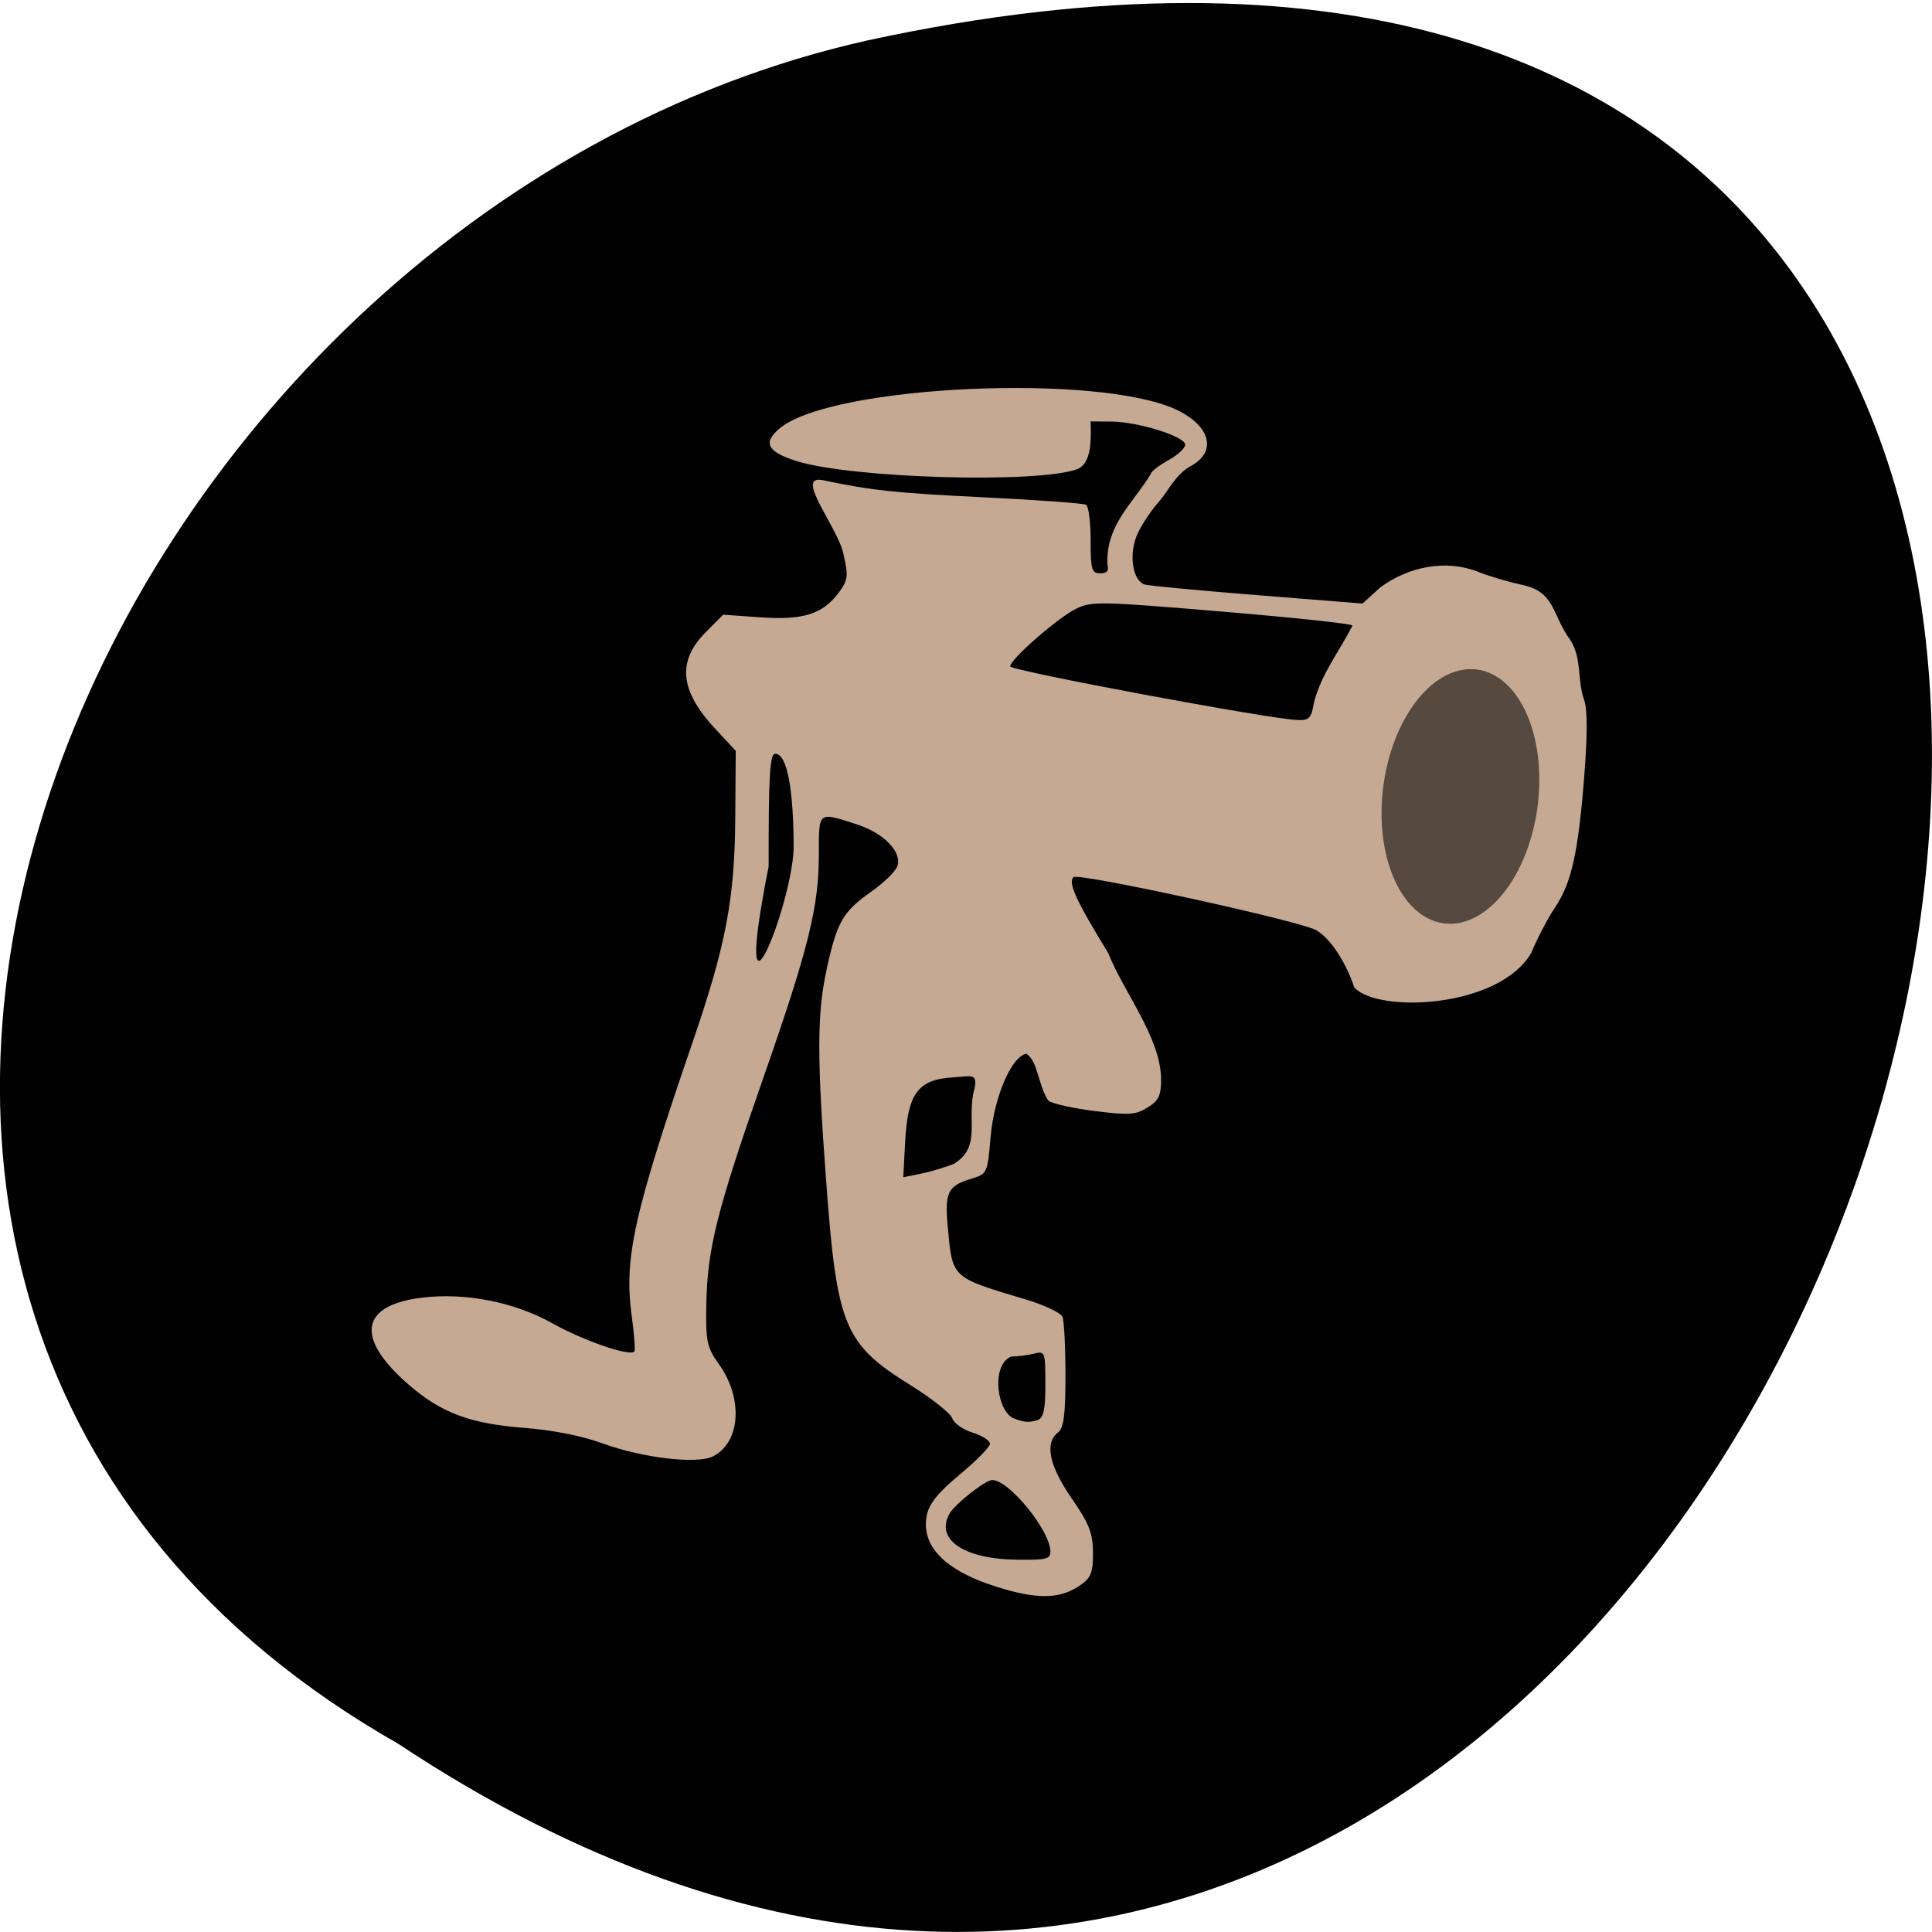 <svg xmlns="http://www.w3.org/2000/svg" viewBox="0 0 256 256"><path d="m 52.77 231.06 c 192.46 127.74 311 -279.64 62.2 -225.71 c -102.82 22.983 -165.22 167.12 -62.2 225.71 z" fill="#020101" color="#000"/><path d="m 138.13 218.05 c -8.462 -2.306 -12.409 -5.934 -11.48 -10.553 0.329 -1.634 1.623 -3.208 4.736 -5.762 2.356 -1.933 4.283 -3.875 4.283 -4.318 0 -0.442 -1.117 -1.147 -2.481 -1.567 -1.365 -0.42 -2.676 -1.335 -2.914 -2.034 -0.238 -0.699 -2.925 -2.803 -5.971 -4.675 -9.432 -5.799 -10.477 -8.274 -12 -28.44 -1.358 -17.956 -1.345 -23.968 0.069 -30.346 1.458 -6.58 2.306 -8.03 6.33 -10.834 1.813 -1.263 3.496 -2.882 3.74 -3.597 0.693 -2.036 -1.936 -4.692 -5.883 -5.943 -5.48 -1.737 -5.326 -1.857 -5.326 4.161 0 7.553 -1.452 13.336 -7.976 31.775 -6.603 18.66 -7.956 23.99 -8.095 31.892 -0.091 5.192 0.083 6.01 1.797 8.374 3.504 4.84 3.098 11.05 -0.851 13.02 -2.266 1.13 -10.07 0.219 -15.783 -1.841 -2.96 -1.068 -7.06 -1.869 -11.185 -2.187 -7.74 -0.596 -11.842 -2.116 -16.49 -6.108 -7.686 -6.602 -6.926 -11.233 2.01 -12.274 6.195 -0.721 13.1 0.636 18.562 3.651 4.411 2.434 10.978 4.672 11.656 3.972 0.16 -0.165 -0.002 -2.411 -0.36 -4.99 -1.138 -8.189 0.253 -14.365 8.75 -38.853 4.706 -13.561 5.951 -20.07 6.03 -31.522 l 0.067 -9.416 l -2.917 -3.093 c -5.106 -5.413 -5.499 -9.569 -1.3 -13.719 l 2.426 -2.397 l 5.224 0.368 c 6.133 0.432 8.926 -0.414 11.203 -3.394 1.392 -1.823 1.471 -2.362 0.78 -5.367 -0.614 -3.654 -7.206 -11.399 -3.02 -10.59 7.13 1.469 10.338 1.807 22.923 2.417 7.728 0.374 14.344 0.85 14.702 1.056 0.358 0.206 0.651 2.467 0.651 5.02 0 4.127 0.154 4.65 1.37 4.65 0.98 0 1.271 -0.353 1.022 -1.241 -0.201 -5.686 3.639 -8.568 6.233 -12.823 0 -0.297 1.158 -1.177 2.573 -1.955 1.415 -0.778 2.445 -1.787 2.289 -2.243 -0.403 -1.177 -6.814 -3.109 -10.432 -3.144 l -3.055 -0.029 c 0.072 2.68 0.134 5.995 -1.967 6.759 -5.729 2.03 -32.09 1.275 -39.954 -1.144 -4.295 -1.321 -4.96 -2.636 -2.38 -4.704 7.533 -6.04 45.664 -7.735 56.631 -2.52 4.786 2.276 5.714 5.846 2.045 7.866 -2.234 1.167 -3.239 3.523 -4.617 5.069 -1.353 1.51 -2.834 3.8 -3.291 5.09 -1.01 2.838 -0.344 6.182 1.309 6.617 0.664 0.175 7.922 0.848 16.13 1.496 l 14.921 1.178 l 2.499 -2.257 c 4.082 -2.977 9.414 -4.02 14.01 -2.219 1.392 0.563 4.141 1.373 6.11 1.8 4.986 0.986 4.366 4.224 7.02 7.778 1.723 2.611 0.98 5.658 1.988 8.458 0.488 1.305 0.501 4.838 0.04 10.651 -0.869 10.953 -1.817 15.183 -4.18 18.665 -1.031 1.518 -2.56 4.41 -3.4 6.425 -4.611 7.796 -21.852 8.541 -25.26 4.878 -1.348 -3.996 -3.901 -7.58 -5.908 -8.295 -5.182 -1.844 -33.545 -7.884 -34.19 -7.281 -0.82 0.764 0.361 3.315 4.959 10.718 2.194 5.528 7.486 11.869 7.548 17.824 0 2.289 -0.347 3 -1.938 3.972 -1.707 1.042 -2.605 1.101 -7.549 0.493 -3.086 -0.38 -6.06 -1.038 -6.61 -1.463 -1.492 -2.199 -1.435 -5.498 -3.14 -6.629 -2.122 0.381 -4.617 6.116 -5.107 11.739 -0.452 5.188 -0.467 5.218 -2.851 5.936 -3.243 0.977 -3.718 1.939 -3.278 6.642 0.697 7.454 0.405 7.183 11.183 10.378 2.634 0.781 4.979 1.881 5.211 2.444 0.232 0.563 0.422 4.279 0.422 8.256 0 5.611 -0.242 7.419 -1.078 8.07 -1.922 1.487 -1.248 4.688 1.952 9.265 2.511 3.592 3.034 4.904 3.055 7.665 0.021 2.788 -0.268 3.535 -1.772 4.581 -2.644 1.839 -5.574 2.035 -10.477 0.699 z m 6.165 -5.412 c 0 -2.935 -5.894 -10.1 -8.309 -10.1 -0.973 0 -5.311 3.374 -6.097 4.742 -2.057 3.581 1.95 6.363 9.35 6.49 4.447 0.077 5.056 -0.06 5.056 -1.134 z m -1.856 -18.543 c 0.887 -0.317 1.137 -1.438 1.137 -5.102 0 -4.543 -0.053 -4.682 -1.617 -4.292 -0.889 0.222 -2.36 0.408 -3.269 0.413 -2.99 1.224 -1.99 8.101 0.573 8.791 1.229 0.517 2.121 0.51 3.176 0.19 z m -11.981 -36.14 c 3.833 -2.309 2.064 -5.543 2.804 -9.879 0.885 -3.175 -0.094 -2.52 -2.99 -2.345 -4.869 0.294 -6.348 2.281 -6.713 9.02 l -0.274 5.06 l 2.418 -0.481 c 1.33 -0.265 3.47 -0.884 4.754 -1.376 z m -22.821 -44.4 c 0 -8.602 -0.954 -13.502 -2.63 -13.502 -0.78 0 -0.96 3.038 -0.943 15.91 -5.394 26.828 3.141 6.207 3.572 -2.408 z m 74.3 -20.778 c 1.122 -4.153 3.567 -7.06 5.49 -10.822 0 -0.234 -8.351 -1.117 -18.557 -1.962 -17.517 -1.451 -18.688 -1.475 -20.891 -0.413 -2.61 1.258 -9.429 7.145 -9.429 8.14 0 0.604 37.01 7.434 41.06 7.577 1.649 0.058 1.94 -0.257 2.329 -2.52 z" fill="#c6a992" transform="matrix(0.928 0 0 0.939 5.278 5.929)"/><path d="m 203.84 105.61 a 9.215 15.11 0 1 1 -18.43 0 9.215 15.11 0 1 1 18.43 0 z" transform="matrix(1.109 0.145 -0.145 1.113 -7.01 -40.23)" opacity="0.57" fill="#020101"/></svg>